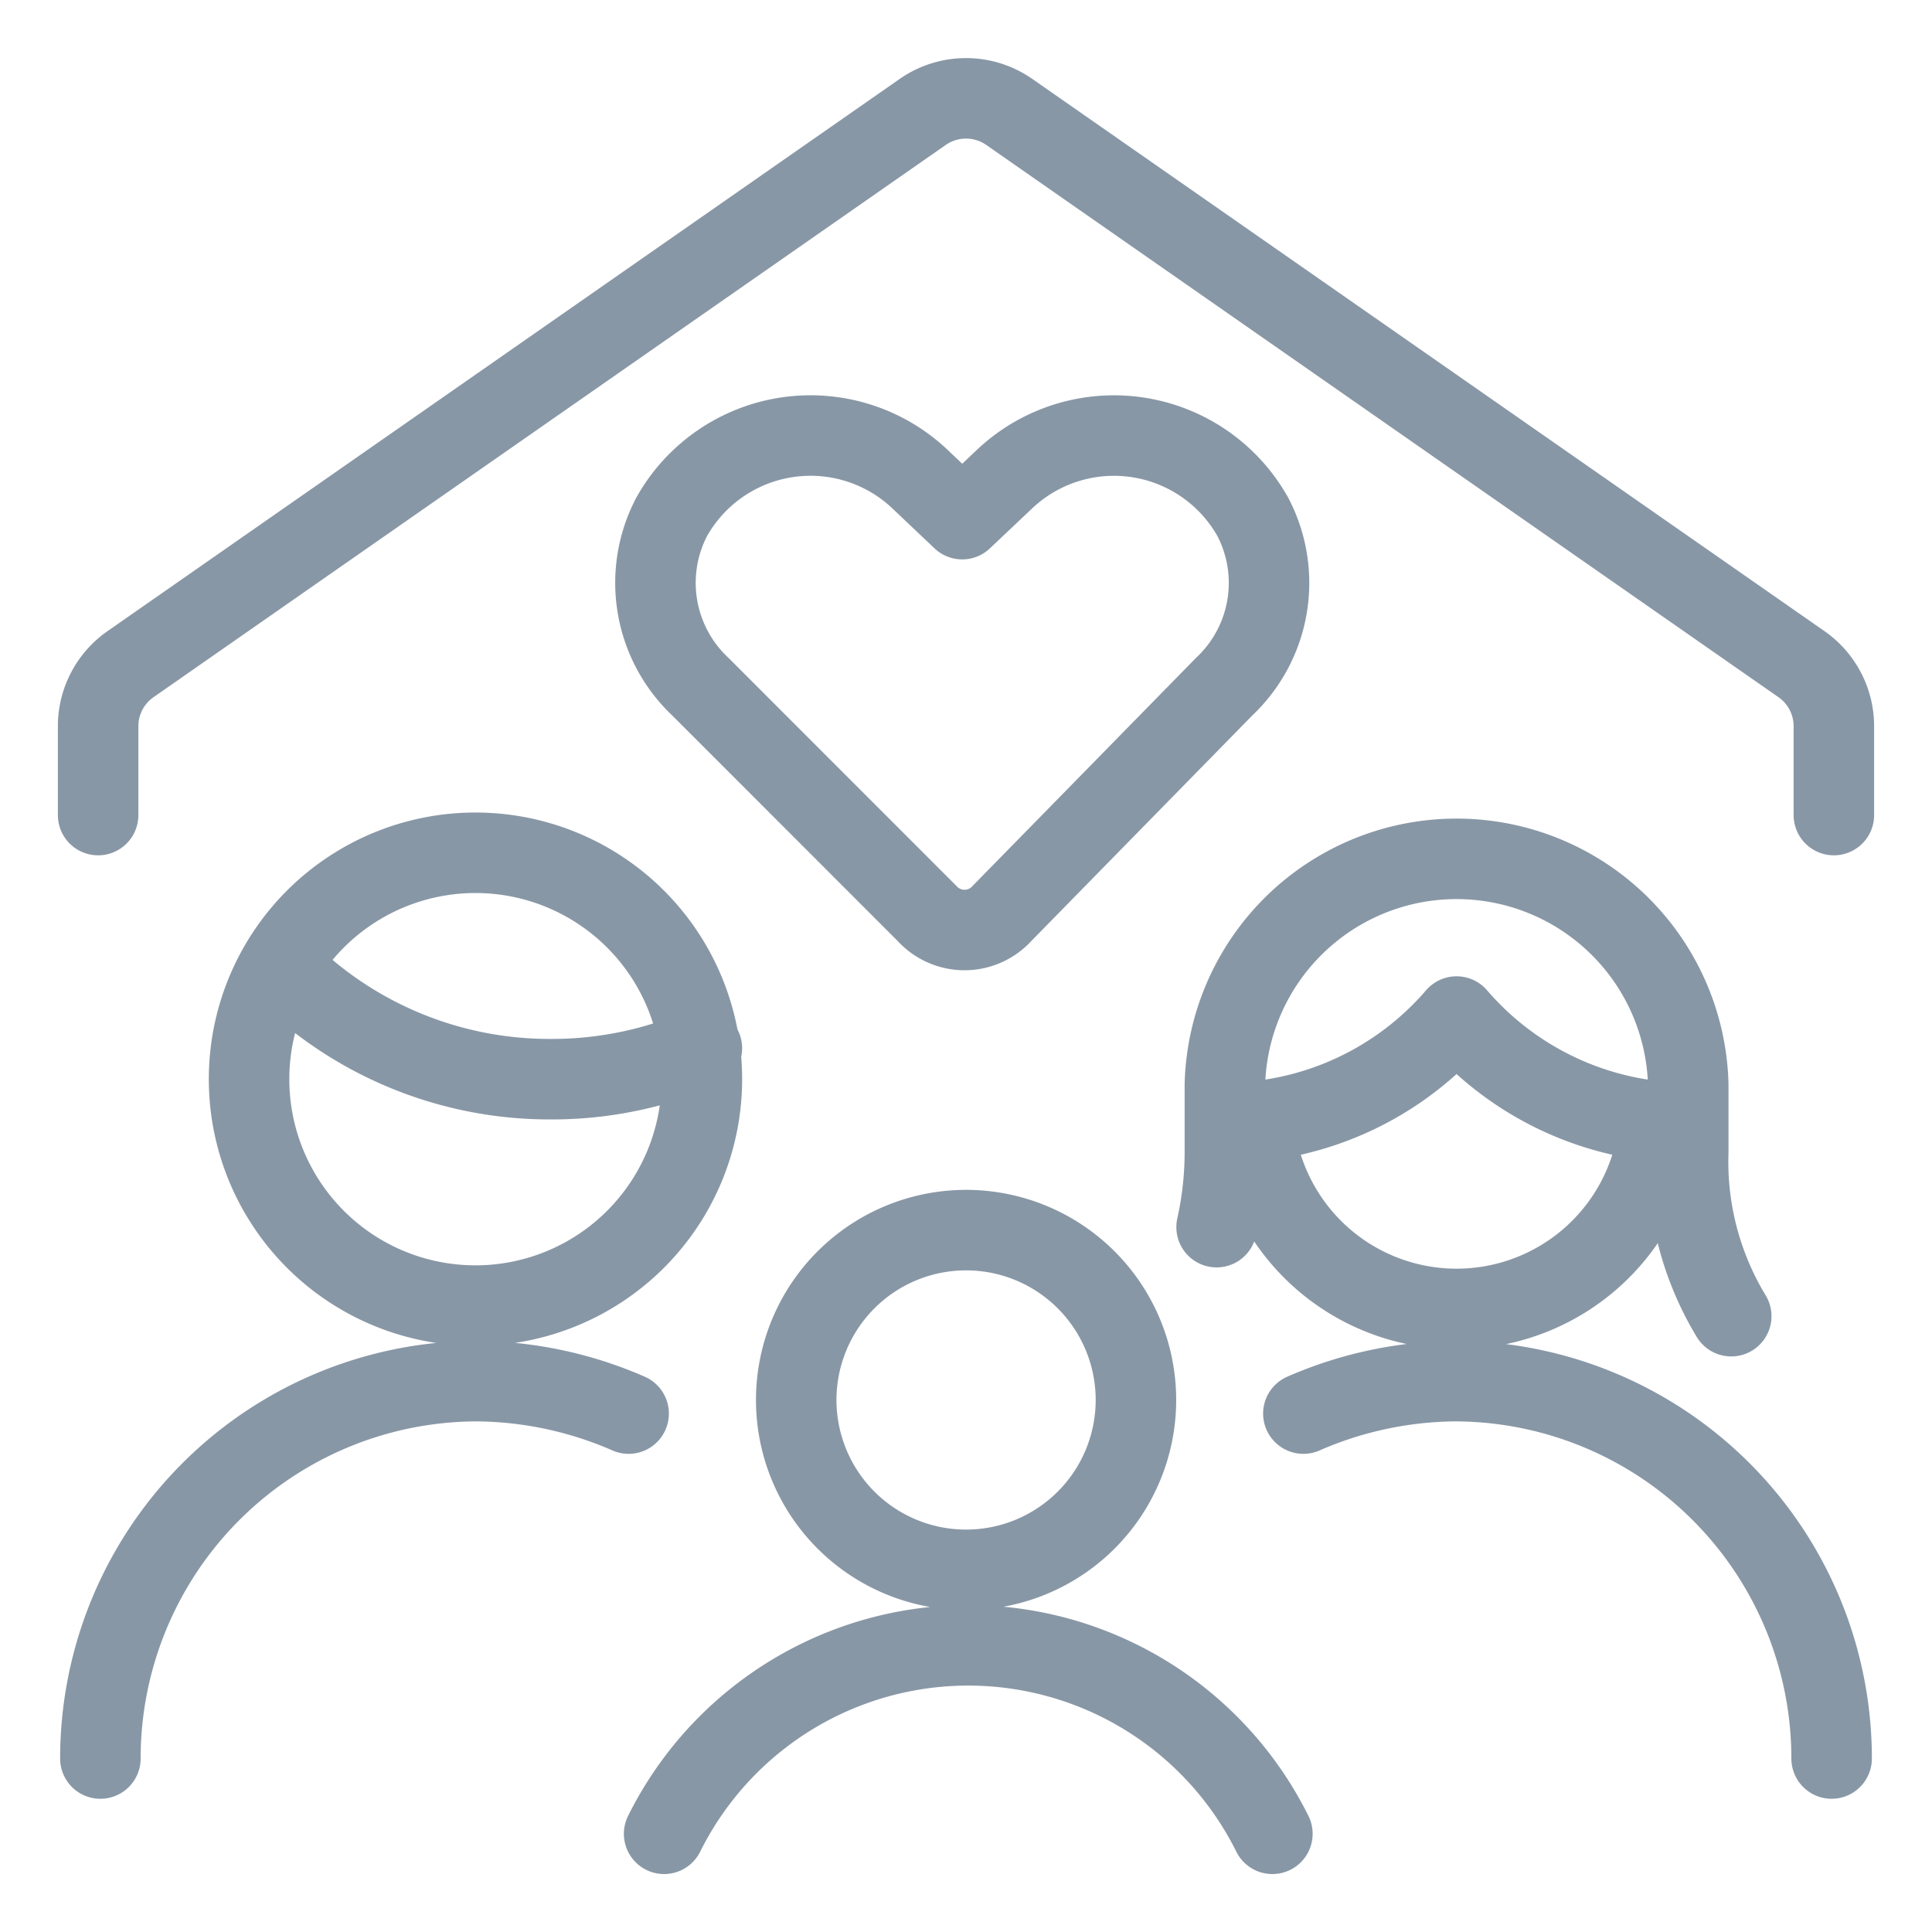 <svg viewBox="0 0 24 24" fill="none" xmlns="http://www.w3.org/2000/svg"><path d="M1.219 10.125V9a.94.94 0 0 1 .403-.75l9.844-6.862a.94.94 0 0 1 1.068 0l9.844 6.862a.94.94 0 0 1 .403.769v1.106M3.478 12a4.69 4.69 0 0 0 3.366 1.406 4.7 4.7 0 0 0 1.875-.384m12.787 3.328a3.7 3.7 0 0 1-.534-2.044v-.834a2.879 2.879 0 0 0-5.756 0v.834q0 .475-.103.938m.103-1.294a3.8 3.8 0 0 0 2.878-1.322 3.8 3.8 0 0 0 2.878 1.322m-5.4-.019a2.53 2.53 0 0 0 5.044 0M7.809 17.56a4.8 4.8 0 0 0-1.875-.403 4.687 4.687 0 0 0-4.687 4.688m14.944-4.285a4.8 4.8 0 0 1 1.875-.403 4.687 4.687 0 0 1 4.687 4.688M8.25 22.78a4.219 4.219 0 0 1 7.556 0M12.45 11.344a.63.63 0 0 1-.937 0L8.7 8.53a1.77 1.77 0 0 1-.356-2.11 1.978 1.978 0 0 1 3.075-.477l.534.506.535-.506a1.978 1.978 0 0 1 3.075.478 1.77 1.77 0 0 1-.357 2.11zm-9.356 2.062a2.812 2.812 0 1 0 5.625 0 2.812 2.812 0 0 0-5.625 0m6.797 3.985a2.11 2.11 0 1 0 4.22 0 2.11 2.11 0 0 0-4.22 0" stroke="#8897A6" stroke-linecap="round" stroke-linejoin="round"/></svg>